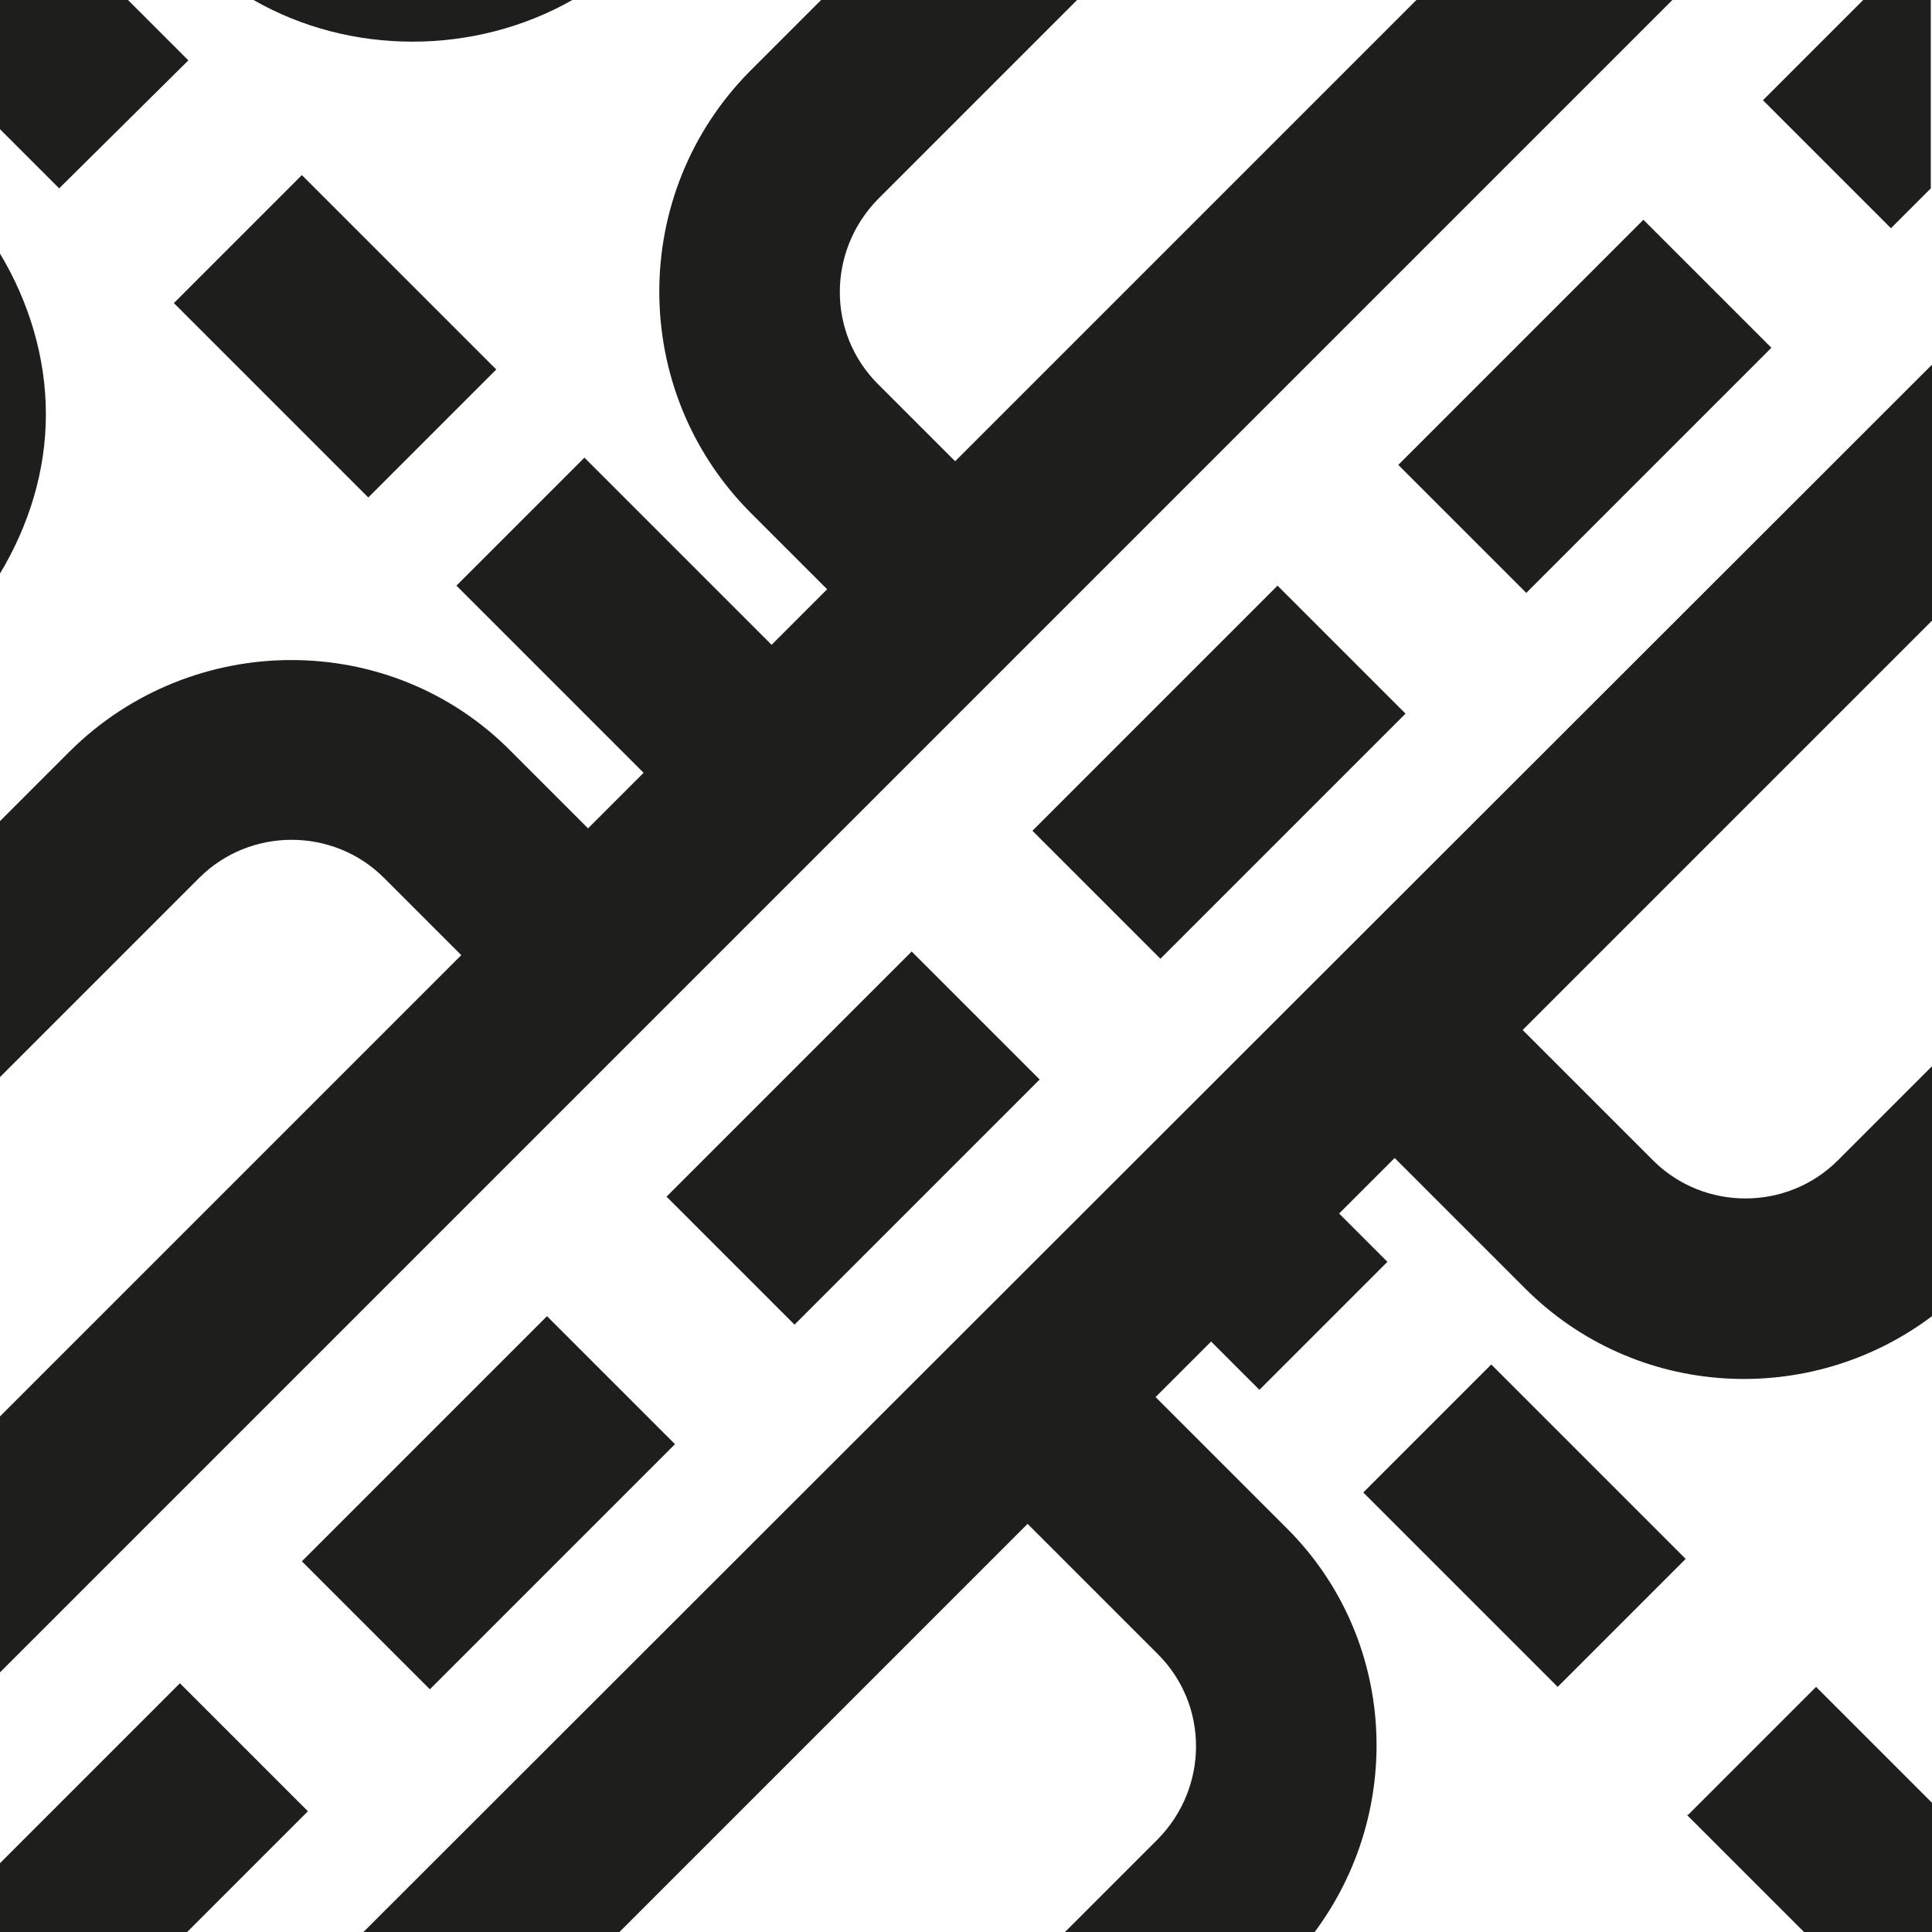 <svg viewBox="0 0 16 16" xmlns="http://www.w3.org/2000/svg">
  <path fill="#1e1e1c" d="m12.64 4.91-1.06-1.06 2.03-2.03 1.06 1.06zm-1 1-1.06-1.06-2.03 2.03 1.06 1.06zM8.61 8.94 7.55 7.88 5.52 9.91l1.06 1.06zM2.5 12.93l1.06 1.06 2.03-2.03-1.06-1.06zM1.56.5l-.5-.5H0v1.07l.49.49zm9.73 11.86 1.61 1.61 1.06-1.06-1.61-1.61zM1.44 2.51l1.61 1.61 1.06-1.06L2.5 1.45zM0 2.1v2.65c.24-.4.38-.85.38-1.32S.24 2.5 0 2.1M4.74 0H2.1c.8.46 1.83.46 2.64 0m6.99 0L7.91 3.82l-.64-.64c-.42-.42-.42-1.1 0-1.53L8.92 0H6.8l-.59.59c-1 1.01-1 2.64 0 3.65l.64.64-.46.46-1.55-1.55-1.06 1.06L5.33 6.4l-.46.46-.64-.64c-1-1.01-2.64-1-3.65 0L0 6.8v2.12l1.65-1.65c.42-.42 1.11-.42 1.53 0l.64.64L0 11.73v2.12L13.85 0zm-6.6 16 3.38-3.38 1.08 1.08c.42.42.42 1.1 0 1.53l-.78.78h2.07c.76-1.01.69-2.45-.23-3.36l-1.08-1.08.46-.46.4.4 1.06-1.06-.4-.4.46-.46 1.08 1.08c.92.92 2.36.99 3.37.23V8.83l-.78.78c-.42.42-1.11.42-1.53 0l-1.08-1.08L16 5.14V3.02L3.01 16zM0 15.43V16h1.55l1-1-1.06-1.06zm13.97-.4.97.97h1.07v-1.06l-.97-.97-1.06 1.06ZM15.43 0l-.83.83 1.06 1.06.33-.33V0h-.57Z"/>
</svg>
